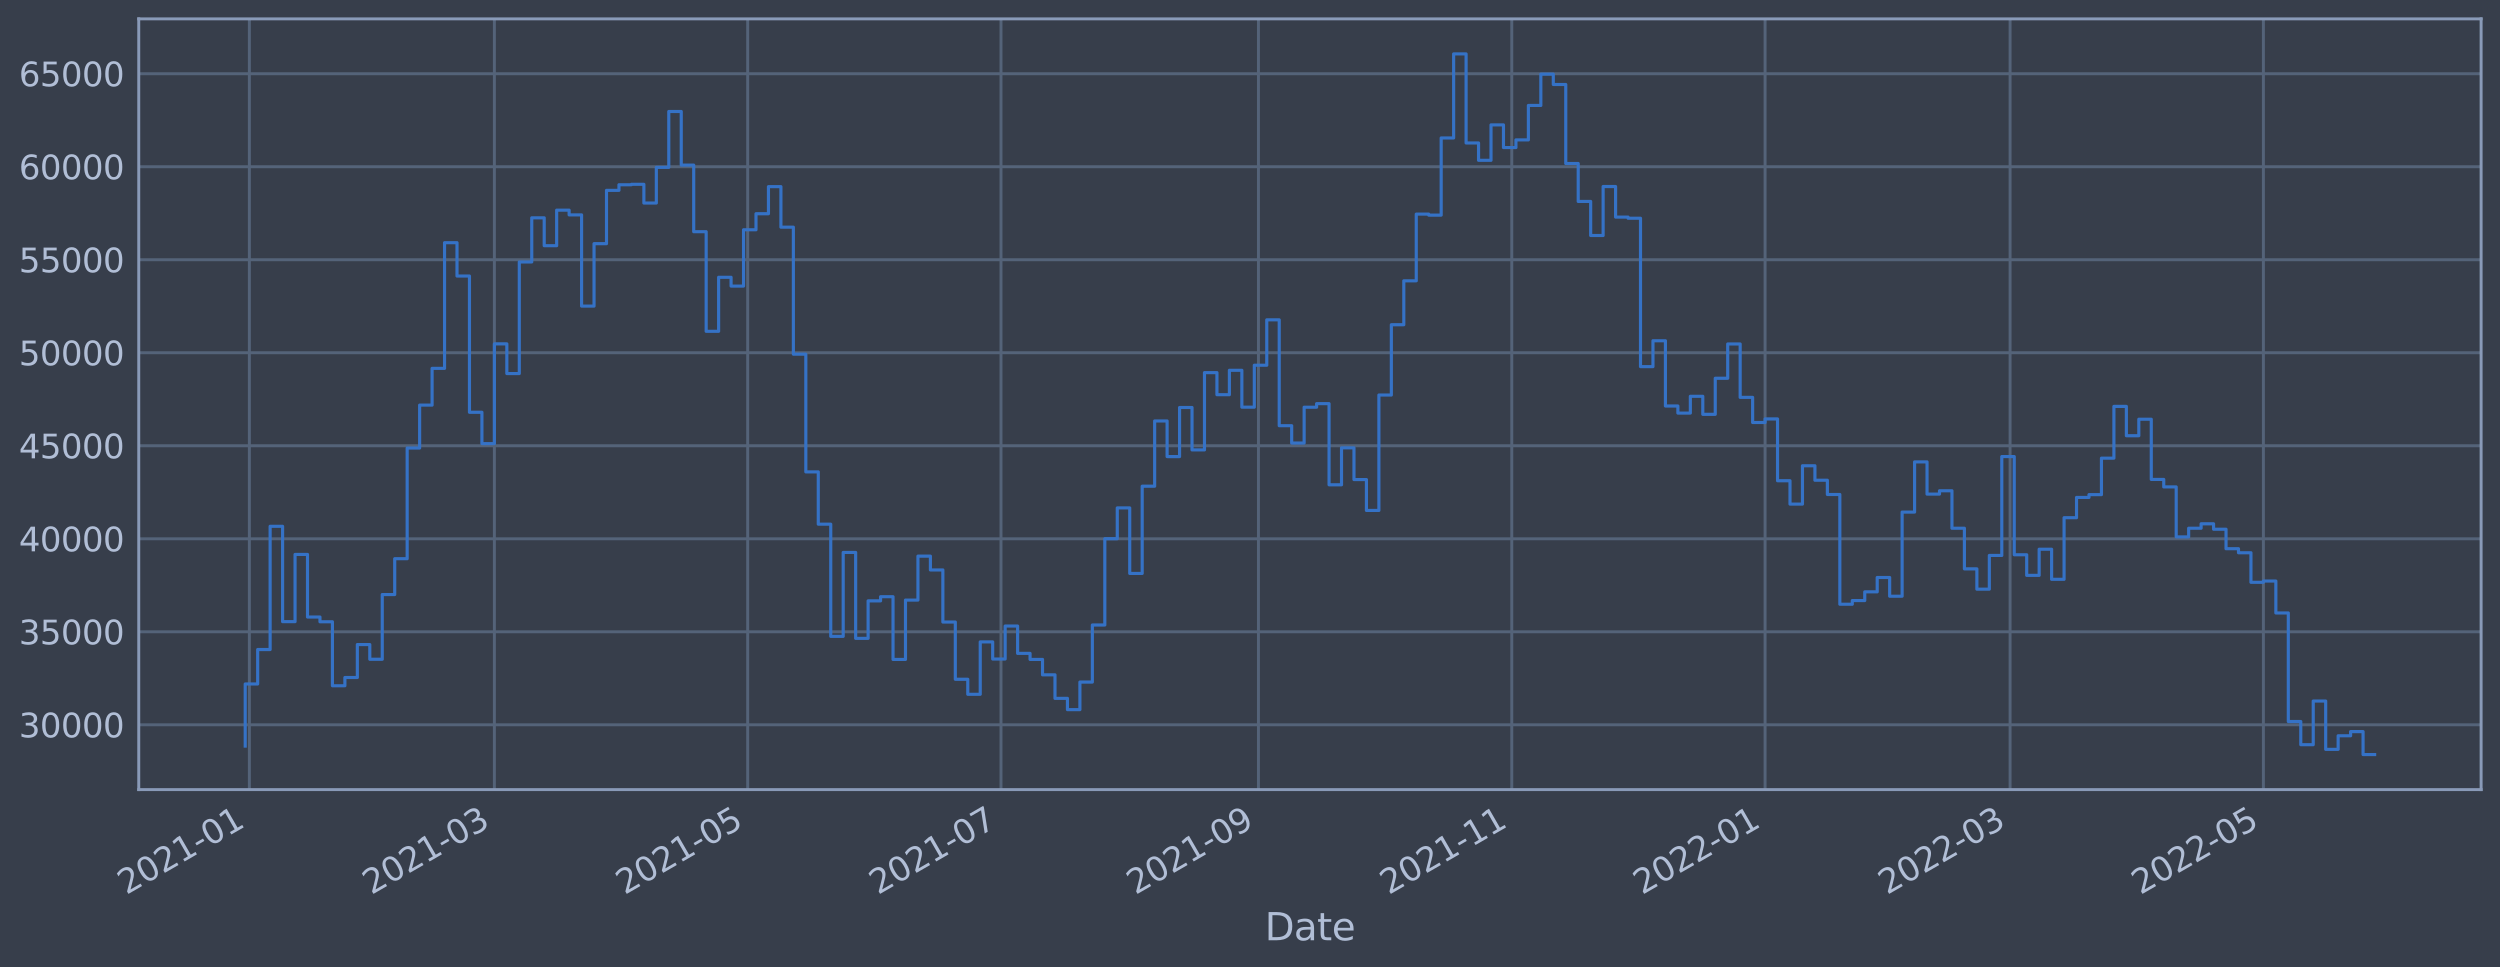 <?xml version="1.0" encoding="utf-8" standalone="no"?>
<!DOCTYPE svg PUBLIC "-//W3C//DTD SVG 1.1//EN"
  "http://www.w3.org/Graphics/SVG/1.1/DTD/svg11.dtd">
<svg xmlns:xlink="http://www.w3.org/1999/xlink" width="952.884pt" height="368.58pt" viewBox="0 0 952.884 368.58" xmlns="http://www.w3.org/2000/svg" version="1.1">
 <defs>
  <style type="text/css">*{stroke-linejoin: round; stroke-linecap: butt}</style>
 </defs>
 <g id="figure_1">
  <g id="patch_1">
   <path d="M 0 368.58 
L 952.884 368.58 
L 952.884 0 
L 0 0 
z
" style="fill: #373e4b"/>
  </g>
  <g id="axes_1">
   <g id="patch_2">
    <path d="M 52.884 300.96 
L 945.684 300.96 
L 945.684 7.2 
L 52.884 7.2 
z
" style="fill: #373e4b"/>
   </g>
   <g id="matplotlib.axis_1">
    <g id="xtick_1">
     <g id="line2d_1">
      <path d="M 95.048 300.96 
L 95.048 7.2 
" clip-path="url(#pd8f9969da5)" style="fill: none; stroke: #546379; stroke-width: 1.12; stroke-linecap: square"/>
     </g>
     <g id="line2d_2"/>
     <g id="text_1">
      <!-- 2021-01 -->
      <g style="fill: #b1bed6" transform="translate(48.145 341.175)rotate(-30)scale(0.126 -0.126)">
       <defs>
        <path id="DejaVuSans-32" d="M 1228 531 
L 3431 531 
L 3431 0 
L 469 0 
L 469 531 
Q 828 903 1448 1529 
Q 2069 2156 2228 2338 
Q 2531 2678 2651 2914 
Q 2772 3150 2772 3378 
Q 2772 3750 2511 3984 
Q 2250 4219 1831 4219 
Q 1534 4219 1204 4116 
Q 875 4013 500 3803 
L 500 4441 
Q 881 4594 1212 4672 
Q 1544 4750 1819 4750 
Q 2544 4750 2975 4387 
Q 3406 4025 3406 3419 
Q 3406 3131 3298 2873 
Q 3191 2616 2906 2266 
Q 2828 2175 2409 1742 
Q 1991 1309 1228 531 
z
" transform="scale(0.016)"/>
        <path id="DejaVuSans-30" d="M 2034 4250 
Q 1547 4250 1301 3770 
Q 1056 3291 1056 2328 
Q 1056 1369 1301 889 
Q 1547 409 2034 409 
Q 2525 409 2770 889 
Q 3016 1369 3016 2328 
Q 3016 3291 2770 3770 
Q 2525 4250 2034 4250 
z
M 2034 4750 
Q 2819 4750 3233 4129 
Q 3647 3509 3647 2328 
Q 3647 1150 3233 529 
Q 2819 -91 2034 -91 
Q 1250 -91 836 529 
Q 422 1150 422 2328 
Q 422 3509 836 4129 
Q 1250 4750 2034 4750 
z
" transform="scale(0.016)"/>
        <path id="DejaVuSans-31" d="M 794 531 
L 1825 531 
L 1825 4091 
L 703 3866 
L 703 4441 
L 1819 4666 
L 2450 4666 
L 2450 531 
L 3481 531 
L 3481 0 
L 794 0 
L 794 531 
z
" transform="scale(0.016)"/>
        <path id="DejaVuSans-2d" d="M 313 2009 
L 1997 2009 
L 1997 1497 
L 313 1497 
L 313 2009 
z
" transform="scale(0.016)"/>
       </defs>
       <use xlink:href="#DejaVuSans-32"/>
       <use xlink:href="#DejaVuSans-30" x="63.623"/>
       <use xlink:href="#DejaVuSans-32" x="127.246"/>
       <use xlink:href="#DejaVuSans-31" x="190.869"/>
       <use xlink:href="#DejaVuSans-2d" x="254.492"/>
       <use xlink:href="#DejaVuSans-30" x="290.576"/>
       <use xlink:href="#DejaVuSans-31" x="354.199"/>
      </g>
     </g>
    </g>
    <g id="xtick_2">
     <g id="line2d_3">
      <path d="M 188.433 300.96 
L 188.433 7.2 
" clip-path="url(#pd8f9969da5)" style="fill: none; stroke: #546379; stroke-width: 1.12; stroke-linecap: square"/>
     </g>
     <g id="line2d_4"/>
     <g id="text_2">
      <!-- 2021-03 -->
      <g style="fill: #b1bed6" transform="translate(141.53 341.175)rotate(-30)scale(0.126 -0.126)">
       <defs>
        <path id="DejaVuSans-33" d="M 2597 2516 
Q 3050 2419 3304 2112 
Q 3559 1806 3559 1356 
Q 3559 666 3084 287 
Q 2609 -91 1734 -91 
Q 1441 -91 1130 -33 
Q 819 25 488 141 
L 488 750 
Q 750 597 1062 519 
Q 1375 441 1716 441 
Q 2309 441 2620 675 
Q 2931 909 2931 1356 
Q 2931 1769 2642 2001 
Q 2353 2234 1838 2234 
L 1294 2234 
L 1294 2753 
L 1863 2753 
Q 2328 2753 2575 2939 
Q 2822 3125 2822 3475 
Q 2822 3834 2567 4026 
Q 2313 4219 1838 4219 
Q 1578 4219 1281 4162 
Q 984 4106 628 3988 
L 628 4550 
Q 988 4650 1302 4700 
Q 1616 4750 1894 4750 
Q 2613 4750 3031 4423 
Q 3450 4097 3450 3541 
Q 3450 3153 3228 2886 
Q 3006 2619 2597 2516 
z
" transform="scale(0.016)"/>
       </defs>
       <use xlink:href="#DejaVuSans-32"/>
       <use xlink:href="#DejaVuSans-30" x="63.623"/>
       <use xlink:href="#DejaVuSans-32" x="127.246"/>
       <use xlink:href="#DejaVuSans-31" x="190.869"/>
       <use xlink:href="#DejaVuSans-2d" x="254.492"/>
       <use xlink:href="#DejaVuSans-30" x="290.576"/>
       <use xlink:href="#DejaVuSans-33" x="354.199"/>
      </g>
     </g>
    </g>
    <g id="xtick_3">
     <g id="line2d_5">
      <path d="M 284.983 300.96 
L 284.983 7.2 
" clip-path="url(#pd8f9969da5)" style="fill: none; stroke: #546379; stroke-width: 1.12; stroke-linecap: square"/>
     </g>
     <g id="line2d_6"/>
     <g id="text_3">
      <!-- 2021-05 -->
      <g style="fill: #b1bed6" transform="translate(238.08 341.175)rotate(-30)scale(0.126 -0.126)">
       <defs>
        <path id="DejaVuSans-35" d="M 691 4666 
L 3169 4666 
L 3169 4134 
L 1269 4134 
L 1269 2991 
Q 1406 3038 1543 3061 
Q 1681 3084 1819 3084 
Q 2600 3084 3056 2656 
Q 3513 2228 3513 1497 
Q 3513 744 3044 326 
Q 2575 -91 1722 -91 
Q 1428 -91 1123 -41 
Q 819 9 494 109 
L 494 744 
Q 775 591 1075 516 
Q 1375 441 1709 441 
Q 2250 441 2565 725 
Q 2881 1009 2881 1497 
Q 2881 1984 2565 2268 
Q 2250 2553 1709 2553 
Q 1456 2553 1204 2497 
Q 953 2441 691 2322 
L 691 4666 
z
" transform="scale(0.016)"/>
       </defs>
       <use xlink:href="#DejaVuSans-32"/>
       <use xlink:href="#DejaVuSans-30" x="63.623"/>
       <use xlink:href="#DejaVuSans-32" x="127.246"/>
       <use xlink:href="#DejaVuSans-31" x="190.869"/>
       <use xlink:href="#DejaVuSans-2d" x="254.492"/>
       <use xlink:href="#DejaVuSans-30" x="290.576"/>
       <use xlink:href="#DejaVuSans-35" x="354.199"/>
      </g>
     </g>
    </g>
    <g id="xtick_4">
     <g id="line2d_7">
      <path d="M 381.534 300.96 
L 381.534 7.2 
" clip-path="url(#pd8f9969da5)" style="fill: none; stroke: #546379; stroke-width: 1.12; stroke-linecap: square"/>
     </g>
     <g id="line2d_8"/>
     <g id="text_4">
      <!-- 2021-07 -->
      <g style="fill: #b1bed6" transform="translate(334.631 341.175)rotate(-30)scale(0.126 -0.126)">
       <defs>
        <path id="DejaVuSans-37" d="M 525 4666 
L 3525 4666 
L 3525 4397 
L 1831 0 
L 1172 0 
L 2766 4134 
L 525 4134 
L 525 4666 
z
" transform="scale(0.016)"/>
       </defs>
       <use xlink:href="#DejaVuSans-32"/>
       <use xlink:href="#DejaVuSans-30" x="63.623"/>
       <use xlink:href="#DejaVuSans-32" x="127.246"/>
       <use xlink:href="#DejaVuSans-31" x="190.869"/>
       <use xlink:href="#DejaVuSans-2d" x="254.492"/>
       <use xlink:href="#DejaVuSans-30" x="290.576"/>
       <use xlink:href="#DejaVuSans-37" x="354.199"/>
      </g>
     </g>
    </g>
    <g id="xtick_5">
     <g id="line2d_9">
      <path d="M 479.667 300.96 
L 479.667 7.2 
" clip-path="url(#pd8f9969da5)" style="fill: none; stroke: #546379; stroke-width: 1.12; stroke-linecap: square"/>
     </g>
     <g id="line2d_10"/>
     <g id="text_5">
      <!-- 2021-09 -->
      <g style="fill: #b1bed6" transform="translate(432.764 341.175)rotate(-30)scale(0.126 -0.126)">
       <defs>
        <path id="DejaVuSans-39" d="M 703 97 
L 703 672 
Q 941 559 1184 500 
Q 1428 441 1663 441 
Q 2288 441 2617 861 
Q 2947 1281 2994 2138 
Q 2813 1869 2534 1725 
Q 2256 1581 1919 1581 
Q 1219 1581 811 2004 
Q 403 2428 403 3163 
Q 403 3881 828 4315 
Q 1253 4750 1959 4750 
Q 2769 4750 3195 4129 
Q 3622 3509 3622 2328 
Q 3622 1225 3098 567 
Q 2575 -91 1691 -91 
Q 1453 -91 1209 -44 
Q 966 3 703 97 
z
M 1959 2075 
Q 2384 2075 2632 2365 
Q 2881 2656 2881 3163 
Q 2881 3666 2632 3958 
Q 2384 4250 1959 4250 
Q 1534 4250 1286 3958 
Q 1038 3666 1038 3163 
Q 1038 2656 1286 2365 
Q 1534 2075 1959 2075 
z
" transform="scale(0.016)"/>
       </defs>
       <use xlink:href="#DejaVuSans-32"/>
       <use xlink:href="#DejaVuSans-30" x="63.623"/>
       <use xlink:href="#DejaVuSans-32" x="127.246"/>
       <use xlink:href="#DejaVuSans-31" x="190.869"/>
       <use xlink:href="#DejaVuSans-2d" x="254.492"/>
       <use xlink:href="#DejaVuSans-30" x="290.576"/>
       <use xlink:href="#DejaVuSans-39" x="354.199"/>
      </g>
     </g>
    </g>
    <g id="xtick_6">
     <g id="line2d_11">
      <path d="M 576.217 300.96 
L 576.217 7.2 
" clip-path="url(#pd8f9969da5)" style="fill: none; stroke: #546379; stroke-width: 1.12; stroke-linecap: square"/>
     </g>
     <g id="line2d_12"/>
     <g id="text_6">
      <!-- 2021-11 -->
      <g style="fill: #b1bed6" transform="translate(529.314 341.175)rotate(-30)scale(0.126 -0.126)">
       <use xlink:href="#DejaVuSans-32"/>
       <use xlink:href="#DejaVuSans-30" x="63.623"/>
       <use xlink:href="#DejaVuSans-32" x="127.246"/>
       <use xlink:href="#DejaVuSans-31" x="190.869"/>
       <use xlink:href="#DejaVuSans-2d" x="254.492"/>
       <use xlink:href="#DejaVuSans-31" x="290.576"/>
       <use xlink:href="#DejaVuSans-31" x="354.199"/>
      </g>
     </g>
    </g>
    <g id="xtick_7">
     <g id="line2d_13">
      <path d="M 672.768 300.96 
L 672.768 7.2 
" clip-path="url(#pd8f9969da5)" style="fill: none; stroke: #546379; stroke-width: 1.12; stroke-linecap: square"/>
     </g>
     <g id="line2d_14"/>
     <g id="text_7">
      <!-- 2022-01 -->
      <g style="fill: #b1bed6" transform="translate(625.864 341.175)rotate(-30)scale(0.126 -0.126)">
       <use xlink:href="#DejaVuSans-32"/>
       <use xlink:href="#DejaVuSans-30" x="63.623"/>
       <use xlink:href="#DejaVuSans-32" x="127.246"/>
       <use xlink:href="#DejaVuSans-32" x="190.869"/>
       <use xlink:href="#DejaVuSans-2d" x="254.492"/>
       <use xlink:href="#DejaVuSans-30" x="290.576"/>
       <use xlink:href="#DejaVuSans-31" x="354.199"/>
      </g>
     </g>
    </g>
    <g id="xtick_8">
     <g id="line2d_15">
      <path d="M 766.153 300.96 
L 766.153 7.2 
" clip-path="url(#pd8f9969da5)" style="fill: none; stroke: #546379; stroke-width: 1.12; stroke-linecap: square"/>
     </g>
     <g id="line2d_16"/>
     <g id="text_8">
      <!-- 2022-03 -->
      <g style="fill: #b1bed6" transform="translate(719.249 341.175)rotate(-30)scale(0.126 -0.126)">
       <use xlink:href="#DejaVuSans-32"/>
       <use xlink:href="#DejaVuSans-30" x="63.623"/>
       <use xlink:href="#DejaVuSans-32" x="127.246"/>
       <use xlink:href="#DejaVuSans-32" x="190.869"/>
       <use xlink:href="#DejaVuSans-2d" x="254.492"/>
       <use xlink:href="#DejaVuSans-30" x="290.576"/>
       <use xlink:href="#DejaVuSans-33" x="354.199"/>
      </g>
     </g>
    </g>
    <g id="xtick_9">
     <g id="line2d_17">
      <path d="M 862.703 300.96 
L 862.703 7.2 
" clip-path="url(#pd8f9969da5)" style="fill: none; stroke: #546379; stroke-width: 1.12; stroke-linecap: square"/>
     </g>
     <g id="line2d_18"/>
     <g id="text_9">
      <!-- 2022-05 -->
      <g style="fill: #b1bed6" transform="translate(815.8 341.175)rotate(-30)scale(0.126 -0.126)">
       <use xlink:href="#DejaVuSans-32"/>
       <use xlink:href="#DejaVuSans-30" x="63.623"/>
       <use xlink:href="#DejaVuSans-32" x="127.246"/>
       <use xlink:href="#DejaVuSans-32" x="190.869"/>
       <use xlink:href="#DejaVuSans-2d" x="254.492"/>
       <use xlink:href="#DejaVuSans-30" x="290.576"/>
       <use xlink:href="#DejaVuSans-35" x="354.199"/>
      </g>
     </g>
    </g>
    <g id="text_10">
     <!-- Date -->
     <g style="fill: #b1bed6" transform="translate(482.075 358.386)scale(0.144 -0.144)">
      <defs>
       <path id="DejaVuSans-44" d="M 1259 4147 
L 1259 519 
L 2022 519 
Q 2988 519 3436 956 
Q 3884 1394 3884 2338 
Q 3884 3275 3436 3711 
Q 2988 4147 2022 4147 
L 1259 4147 
z
M 628 4666 
L 1925 4666 
Q 3281 4666 3915 4102 
Q 4550 3538 4550 2338 
Q 4550 1131 3912 565 
Q 3275 0 1925 0 
L 628 0 
L 628 4666 
z
" transform="scale(0.016)"/>
       <path id="DejaVuSans-61" d="M 2194 1759 
Q 1497 1759 1228 1600 
Q 959 1441 959 1056 
Q 959 750 1161 570 
Q 1363 391 1709 391 
Q 2188 391 2477 730 
Q 2766 1069 2766 1631 
L 2766 1759 
L 2194 1759 
z
M 3341 1997 
L 3341 0 
L 2766 0 
L 2766 531 
Q 2569 213 2275 61 
Q 1981 -91 1556 -91 
Q 1019 -91 701 211 
Q 384 513 384 1019 
Q 384 1609 779 1909 
Q 1175 2209 1959 2209 
L 2766 2209 
L 2766 2266 
Q 2766 2663 2505 2880 
Q 2244 3097 1772 3097 
Q 1472 3097 1187 3025 
Q 903 2953 641 2809 
L 641 3341 
Q 956 3463 1253 3523 
Q 1550 3584 1831 3584 
Q 2591 3584 2966 3190 
Q 3341 2797 3341 1997 
z
" transform="scale(0.016)"/>
       <path id="DejaVuSans-74" d="M 1172 4494 
L 1172 3500 
L 2356 3500 
L 2356 3053 
L 1172 3053 
L 1172 1153 
Q 1172 725 1289 603 
Q 1406 481 1766 481 
L 2356 481 
L 2356 0 
L 1766 0 
Q 1100 0 847 248 
Q 594 497 594 1153 
L 594 3053 
L 172 3053 
L 172 3500 
L 594 3500 
L 594 4494 
L 1172 4494 
z
" transform="scale(0.016)"/>
       <path id="DejaVuSans-65" d="M 3597 1894 
L 3597 1613 
L 953 1613 
Q 991 1019 1311 708 
Q 1631 397 2203 397 
Q 2534 397 2845 478 
Q 3156 559 3463 722 
L 3463 178 
Q 3153 47 2828 -22 
Q 2503 -91 2169 -91 
Q 1331 -91 842 396 
Q 353 884 353 1716 
Q 353 2575 817 3079 
Q 1281 3584 2069 3584 
Q 2775 3584 3186 3129 
Q 3597 2675 3597 1894 
z
M 3022 2063 
Q 3016 2534 2758 2815 
Q 2500 3097 2075 3097 
Q 1594 3097 1305 2825 
Q 1016 2553 972 2059 
L 3022 2063 
z
" transform="scale(0.016)"/>
      </defs>
      <use xlink:href="#DejaVuSans-44"/>
      <use xlink:href="#DejaVuSans-61" x="77.002"/>
      <use xlink:href="#DejaVuSans-74" x="138.281"/>
      <use xlink:href="#DejaVuSans-65" x="177.49"/>
     </g>
    </g>
   </g>
   <g id="matplotlib.axis_2">
    <g id="ytick_1">
     <g id="line2d_19">
      <path d="M 52.884 276.263 
L 945.684 276.263 
" clip-path="url(#pd8f9969da5)" style="fill: none; stroke: #546379; stroke-width: 1.12; stroke-linecap: square"/>
     </g>
     <g id="line2d_20"/>
     <g id="text_11">
      <!-- 30000 -->
      <g style="fill: #b1bed6" transform="translate(7.2 281.05)scale(0.126 -0.126)">
       <use xlink:href="#DejaVuSans-33"/>
       <use xlink:href="#DejaVuSans-30" x="63.623"/>
       <use xlink:href="#DejaVuSans-30" x="127.246"/>
       <use xlink:href="#DejaVuSans-30" x="190.869"/>
       <use xlink:href="#DejaVuSans-30" x="254.492"/>
      </g>
     </g>
    </g>
    <g id="ytick_2">
     <g id="line2d_21">
      <path d="M 52.884 240.81 
L 945.684 240.81 
" clip-path="url(#pd8f9969da5)" style="fill: none; stroke: #546379; stroke-width: 1.12; stroke-linecap: square"/>
     </g>
     <g id="line2d_22"/>
     <g id="text_12">
      <!-- 35000 -->
      <g style="fill: #b1bed6" transform="translate(7.2 245.597)scale(0.126 -0.126)">
       <use xlink:href="#DejaVuSans-33"/>
       <use xlink:href="#DejaVuSans-35" x="63.623"/>
       <use xlink:href="#DejaVuSans-30" x="127.246"/>
       <use xlink:href="#DejaVuSans-30" x="190.869"/>
       <use xlink:href="#DejaVuSans-30" x="254.492"/>
      </g>
     </g>
    </g>
    <g id="ytick_3">
     <g id="line2d_23">
      <path d="M 52.884 205.358 
L 945.684 205.358 
" clip-path="url(#pd8f9969da5)" style="fill: none; stroke: #546379; stroke-width: 1.12; stroke-linecap: square"/>
     </g>
     <g id="line2d_24"/>
     <g id="text_13">
      <!-- 40000 -->
      <g style="fill: #b1bed6" transform="translate(7.2 210.145)scale(0.126 -0.126)">
       <defs>
        <path id="DejaVuSans-34" d="M 2419 4116 
L 825 1625 
L 2419 1625 
L 2419 4116 
z
M 2253 4666 
L 3047 4666 
L 3047 1625 
L 3713 1625 
L 3713 1100 
L 3047 1100 
L 3047 0 
L 2419 0 
L 2419 1100 
L 313 1100 
L 313 1709 
L 2253 4666 
z
" transform="scale(0.016)"/>
       </defs>
       <use xlink:href="#DejaVuSans-34"/>
       <use xlink:href="#DejaVuSans-30" x="63.623"/>
       <use xlink:href="#DejaVuSans-30" x="127.246"/>
       <use xlink:href="#DejaVuSans-30" x="190.869"/>
       <use xlink:href="#DejaVuSans-30" x="254.492"/>
      </g>
     </g>
    </g>
    <g id="ytick_4">
     <g id="line2d_25">
      <path d="M 52.884 169.905 
L 945.684 169.905 
" clip-path="url(#pd8f9969da5)" style="fill: none; stroke: #546379; stroke-width: 1.12; stroke-linecap: square"/>
     </g>
     <g id="line2d_26"/>
     <g id="text_14">
      <!-- 45000 -->
      <g style="fill: #b1bed6" transform="translate(7.2 174.692)scale(0.126 -0.126)">
       <use xlink:href="#DejaVuSans-34"/>
       <use xlink:href="#DejaVuSans-35" x="63.623"/>
       <use xlink:href="#DejaVuSans-30" x="127.246"/>
       <use xlink:href="#DejaVuSans-30" x="190.869"/>
       <use xlink:href="#DejaVuSans-30" x="254.492"/>
      </g>
     </g>
    </g>
    <g id="ytick_5">
     <g id="line2d_27">
      <path d="M 52.884 134.452 
L 945.684 134.452 
" clip-path="url(#pd8f9969da5)" style="fill: none; stroke: #546379; stroke-width: 1.12; stroke-linecap: square"/>
     </g>
     <g id="line2d_28"/>
     <g id="text_15">
      <!-- 50000 -->
      <g style="fill: #b1bed6" transform="translate(7.2 139.239)scale(0.126 -0.126)">
       <use xlink:href="#DejaVuSans-35"/>
       <use xlink:href="#DejaVuSans-30" x="63.623"/>
       <use xlink:href="#DejaVuSans-30" x="127.246"/>
       <use xlink:href="#DejaVuSans-30" x="190.869"/>
       <use xlink:href="#DejaVuSans-30" x="254.492"/>
      </g>
     </g>
    </g>
    <g id="ytick_6">
     <g id="line2d_29">
      <path d="M 52.884 98.999 
L 945.684 98.999 
" clip-path="url(#pd8f9969da5)" style="fill: none; stroke: #546379; stroke-width: 1.12; stroke-linecap: square"/>
     </g>
     <g id="line2d_30"/>
     <g id="text_16">
      <!-- 55000 -->
      <g style="fill: #b1bed6" transform="translate(7.2 103.786)scale(0.126 -0.126)">
       <use xlink:href="#DejaVuSans-35"/>
       <use xlink:href="#DejaVuSans-35" x="63.623"/>
       <use xlink:href="#DejaVuSans-30" x="127.246"/>
       <use xlink:href="#DejaVuSans-30" x="190.869"/>
       <use xlink:href="#DejaVuSans-30" x="254.492"/>
      </g>
     </g>
    </g>
    <g id="ytick_7">
     <g id="line2d_31">
      <path d="M 52.884 63.547 
L 945.684 63.547 
" clip-path="url(#pd8f9969da5)" style="fill: none; stroke: #546379; stroke-width: 1.12; stroke-linecap: square"/>
     </g>
     <g id="line2d_32"/>
     <g id="text_17">
      <!-- 60000 -->
      <g style="fill: #b1bed6" transform="translate(7.2 68.334)scale(0.126 -0.126)">
       <defs>
        <path id="DejaVuSans-36" d="M 2113 2584 
Q 1688 2584 1439 2293 
Q 1191 2003 1191 1497 
Q 1191 994 1439 701 
Q 1688 409 2113 409 
Q 2538 409 2786 701 
Q 3034 994 3034 1497 
Q 3034 2003 2786 2293 
Q 2538 2584 2113 2584 
z
M 3366 4563 
L 3366 3988 
Q 3128 4100 2886 4159 
Q 2644 4219 2406 4219 
Q 1781 4219 1451 3797 
Q 1122 3375 1075 2522 
Q 1259 2794 1537 2939 
Q 1816 3084 2150 3084 
Q 2853 3084 3261 2657 
Q 3669 2231 3669 1497 
Q 3669 778 3244 343 
Q 2819 -91 2113 -91 
Q 1303 -91 875 529 
Q 447 1150 447 2328 
Q 447 3434 972 4092 
Q 1497 4750 2381 4750 
Q 2619 4750 2861 4703 
Q 3103 4656 3366 4563 
z
" transform="scale(0.016)"/>
       </defs>
       <use xlink:href="#DejaVuSans-36"/>
       <use xlink:href="#DejaVuSans-30" x="63.623"/>
       <use xlink:href="#DejaVuSans-30" x="127.246"/>
       <use xlink:href="#DejaVuSans-30" x="190.869"/>
       <use xlink:href="#DejaVuSans-30" x="254.492"/>
      </g>
     </g>
    </g>
    <g id="ytick_8">
     <g id="line2d_33">
      <path d="M 52.884 28.094 
L 945.684 28.094 
" clip-path="url(#pd8f9969da5)" style="fill: none; stroke: #546379; stroke-width: 1.12; stroke-linecap: square"/>
     </g>
     <g id="line2d_34"/>
     <g id="text_18">
      <!-- 65000 -->
      <g style="fill: #b1bed6" transform="translate(7.2 32.881)scale(0.126 -0.126)">
       <use xlink:href="#DejaVuSans-36"/>
       <use xlink:href="#DejaVuSans-35" x="63.623"/>
       <use xlink:href="#DejaVuSans-30" x="127.246"/>
       <use xlink:href="#DejaVuSans-30" x="190.869"/>
       <use xlink:href="#DejaVuSans-30" x="254.492"/>
      </g>
     </g>
    </g>
   </g>
   <g id="line2d_35">
    <path d="M 93.466 284.371 
L 93.466 260.696 
L 98.214 260.696 
L 98.214 247.57 
L 102.962 247.57 
L 102.962 200.605 
L 107.711 200.605 
L 107.711 236.947 
L 112.459 236.947 
L 112.459 211.325 
L 117.207 211.325 
L 117.207 235.188 
L 121.956 235.188 
L 121.956 236.989 
L 126.704 236.989 
L 126.704 261.375 
L 131.453 261.375 
L 131.453 258.24 
L 136.201 258.24 
L 136.201 245.673 
L 140.949 245.673 
L 140.949 251.284 
L 145.698 251.284 
L 145.698 226.615 
L 150.446 226.615 
L 150.446 212.958 
L 155.194 212.958 
L 155.194 170.769 
L 159.943 170.769 
L 159.943 154.411 
L 164.691 154.411 
L 164.691 140.408 
L 169.44 140.408 
L 169.44 92.501 
L 174.188 92.501 
L 174.188 105.215 
L 178.936 105.215 
L 178.936 157.139 
L 183.685 157.139 
L 183.685 169.097 
L 188.433 169.097 
L 188.433 131.065 
L 193.182 131.065 
L 193.182 142.382 
L 197.93 142.382 
L 197.93 99.84 
L 202.678 99.84 
L 202.678 83.022 
L 207.427 83.022 
L 207.427 93.648 
L 212.175 93.648 
L 212.175 80.097 
L 216.923 80.097 
L 216.923 81.903 
L 221.672 81.903 
L 221.672 116.667 
L 226.42 116.667 
L 226.42 92.874 
L 231.169 92.874 
L 231.169 72.551 
L 235.917 72.551 
L 235.917 70.415 
L 240.665 70.415 
L 240.665 70.254 
L 245.414 70.254 
L 245.414 77.383 
L 250.162 77.383 
L 250.162 63.796 
L 254.91 63.796 
L 254.91 42.494 
L 259.659 42.494 
L 259.659 62.929 
L 264.407 62.929 
L 264.407 88.308 
L 269.156 88.308 
L 269.156 126.276 
L 273.904 126.276 
L 273.904 105.688 
L 278.652 105.688 
L 278.652 109.039 
L 283.401 109.039 
L 283.401 87.58 
L 288.149 87.58 
L 288.149 81.463 
L 292.897 81.463 
L 292.897 71.142 
L 297.646 71.142 
L 297.646 86.591 
L 302.394 86.591 
L 302.394 135.002 
L 307.143 135.002 
L 307.143 179.858 
L 311.891 179.858 
L 311.891 199.796 
L 316.639 199.796 
L 316.639 242.551 
L 321.388 242.551 
L 321.388 210.562 
L 326.136 210.562 
L 326.136 243.309 
L 330.884 243.309 
L 330.884 229.021 
L 335.633 229.021 
L 335.633 227.441 
L 340.381 227.441 
L 340.381 251.341 
L 345.13 251.341 
L 345.13 228.724 
L 349.878 228.724 
L 349.878 211.974 
L 354.626 211.974 
L 354.626 217.235 
L 359.375 217.235 
L 359.375 237.094 
L 364.123 237.094 
L 364.123 258.908 
L 368.872 258.908 
L 368.872 264.631 
L 373.62 264.631 
L 373.62 244.663 
L 378.368 244.663 
L 378.368 251.185 
L 383.117 251.185 
L 383.117 238.617 
L 387.865 238.617 
L 387.865 249.042 
L 392.613 249.042 
L 392.613 251.336 
L 397.362 251.336 
L 397.362 257.214 
L 402.11 257.214 
L 402.11 266.186 
L 406.859 266.186 
L 406.859 270.478 
L 411.607 270.478 
L 411.607 259.97 
L 416.355 259.97 
L 416.355 238.221 
L 421.104 238.221 
L 421.104 205.34 
L 425.852 205.34 
L 425.852 193.594 
L 430.6 193.594 
L 430.6 218.56 
L 435.349 218.56 
L 435.349 185.32 
L 440.097 185.32 
L 440.097 160.45 
L 444.846 160.45 
L 444.846 174.033 
L 449.594 174.033 
L 449.594 155.324 
L 454.342 155.324 
L 454.342 171.48 
L 459.091 171.48 
L 459.091 142.025 
L 463.839 142.025 
L 463.839 150.444 
L 468.587 150.444 
L 468.587 141.14 
L 473.336 141.14 
L 473.336 155.194 
L 478.084 155.194 
L 478.084 139.21 
L 482.833 139.21 
L 482.833 121.909 
L 487.581 121.909 
L 487.581 162.259 
L 492.329 162.259 
L 492.329 168.878 
L 497.078 168.878 
L 497.078 155.212 
L 501.826 155.212 
L 501.826 153.855 
L 506.574 153.855 
L 506.574 184.784 
L 511.323 184.784 
L 511.323 170.692 
L 516.071 170.692 
L 516.071 182.791 
L 520.82 182.791 
L 520.82 194.563 
L 525.568 194.563 
L 525.568 150.568 
L 530.316 150.568 
L 530.316 123.775 
L 535.065 123.775 
L 535.065 107.031 
L 539.813 107.031 
L 539.813 81.613 
L 544.562 81.613 
L 544.562 81.998 
L 549.31 81.998 
L 549.31 52.583 
L 554.058 52.583 
L 554.058 20.553 
L 558.807 20.553 
L 558.807 54.49 
L 563.555 54.49 
L 563.555 61.099 
L 568.303 61.099 
L 568.303 47.599 
L 573.052 47.599 
L 573.052 56.247 
L 577.8 56.247 
L 577.8 53.323 
L 582.549 53.323 
L 582.549 40.196 
L 587.297 40.196 
L 587.297 28.259 
L 592.045 28.259 
L 592.045 32.2 
L 596.794 32.2 
L 596.794 62.325 
L 601.542 62.325 
L 601.542 76.785 
L 606.29 76.785 
L 606.29 89.771 
L 611.039 89.771 
L 611.039 71.095 
L 615.787 71.095 
L 615.787 82.746 
L 620.536 82.746 
L 620.536 83.189 
L 625.284 83.189 
L 625.284 139.743 
L 630.032 139.743 
L 630.032 129.876 
L 634.781 129.876 
L 634.781 154.749 
L 639.529 154.749 
L 639.529 157.446 
L 644.277 157.446 
L 644.277 151.056 
L 649.026 151.056 
L 649.026 157.927 
L 653.774 157.927 
L 653.774 144.178 
L 658.523 144.178 
L 658.523 131.113 
L 663.271 131.113 
L 663.271 151.461 
L 668.019 151.461 
L 668.019 161.045 
L 672.768 161.045 
L 672.768 159.68 
L 677.516 159.68 
L 677.516 183.231 
L 682.264 183.231 
L 682.264 192.138 
L 687.013 192.138 
L 687.013 177.52 
L 691.761 177.52 
L 691.761 183.047 
L 696.51 183.047 
L 696.51 188.472 
L 701.258 188.472 
L 701.258 230.31 
L 706.006 230.31 
L 706.006 228.907 
L 710.755 228.907 
L 710.755 225.588 
L 715.503 225.588 
L 715.503 220.116 
L 720.252 220.116 
L 720.252 227.248 
L 725 227.248 
L 725 195.18 
L 729.748 195.18 
L 729.748 176.05 
L 734.497 176.05 
L 734.497 188.331 
L 739.245 188.331 
L 739.245 187.057 
L 743.993 187.057 
L 743.993 201.347 
L 748.742 201.347 
L 748.742 216.828 
L 753.49 216.828 
L 753.49 224.563 
L 758.239 224.563 
L 758.239 211.711 
L 762.987 211.711 
L 762.987 174.026 
L 767.735 174.026 
L 767.735 211.447 
L 772.484 211.447 
L 772.484 219.308 
L 777.232 219.308 
L 777.232 209.343 
L 781.98 209.343 
L 781.98 220.812 
L 786.729 220.812 
L 786.729 197.324 
L 791.477 197.324 
L 791.477 189.6 
L 796.226 189.6 
L 796.226 188.534 
L 800.974 188.534 
L 800.974 174.625 
L 805.722 174.625 
L 805.722 154.902 
L 810.471 154.902 
L 810.471 166.082 
L 815.219 166.082 
L 815.219 159.797 
L 819.967 159.797 
L 819.967 182.738 
L 824.716 182.738 
L 824.716 185.591 
L 829.464 185.591 
L 829.464 204.633 
L 834.213 204.633 
L 834.213 201.343 
L 838.961 201.343 
L 838.961 199.645 
L 843.709 199.645 
L 843.709 201.713 
L 848.458 201.713 
L 848.458 209.147 
L 853.206 209.147 
L 853.206 210.681 
L 857.954 210.681 
L 857.954 221.941 
L 862.703 221.941 
L 862.703 221.473 
L 867.451 221.473 
L 867.451 233.628 
L 872.2 233.628 
L 872.2 275.017 
L 876.948 275.017 
L 876.948 283.842 
L 881.696 283.842 
L 881.696 267.206 
L 886.445 267.206 
L 886.445 285.616 
L 891.193 285.616 
L 891.193 280.447 
L 895.942 280.447 
L 895.942 278.854 
L 900.69 278.854 
L 900.69 287.607 
L 905.102 287.607 
L 905.102 287.607 
" clip-path="url(#pd8f9969da5)" style="fill: none; stroke: #3572c6; stroke-width: 1.2; stroke-linecap: square"/>
   </g>
   <g id="patch_3">
    <path d="M 52.884 300.96 
L 52.884 7.2 
" style="fill: none; stroke: #899ab8; stroke-width: 1.12; stroke-linejoin: miter; stroke-linecap: square"/>
   </g>
   <g id="patch_4">
    <path d="M 945.684 300.96 
L 945.684 7.2 
" style="fill: none; stroke: #899ab8; stroke-width: 1.12; stroke-linejoin: miter; stroke-linecap: square"/>
   </g>
   <g id="patch_5">
    <path d="M 52.884 300.96 
L 945.684 300.96 
" style="fill: none; stroke: #899ab8; stroke-width: 1.12; stroke-linejoin: miter; stroke-linecap: square"/>
   </g>
   <g id="patch_6">
    <path d="M 52.884 7.2 
L 945.684 7.2 
" style="fill: none; stroke: #899ab8; stroke-width: 1.12; stroke-linejoin: miter; stroke-linecap: square"/>
   </g>
  </g>
 </g>
 <defs>
  <clipPath id="pd8f9969da5">
   <rect x="52.884" y="7.2" width="892.8" height="293.76"/>
  </clipPath>
 </defs>
</svg>

